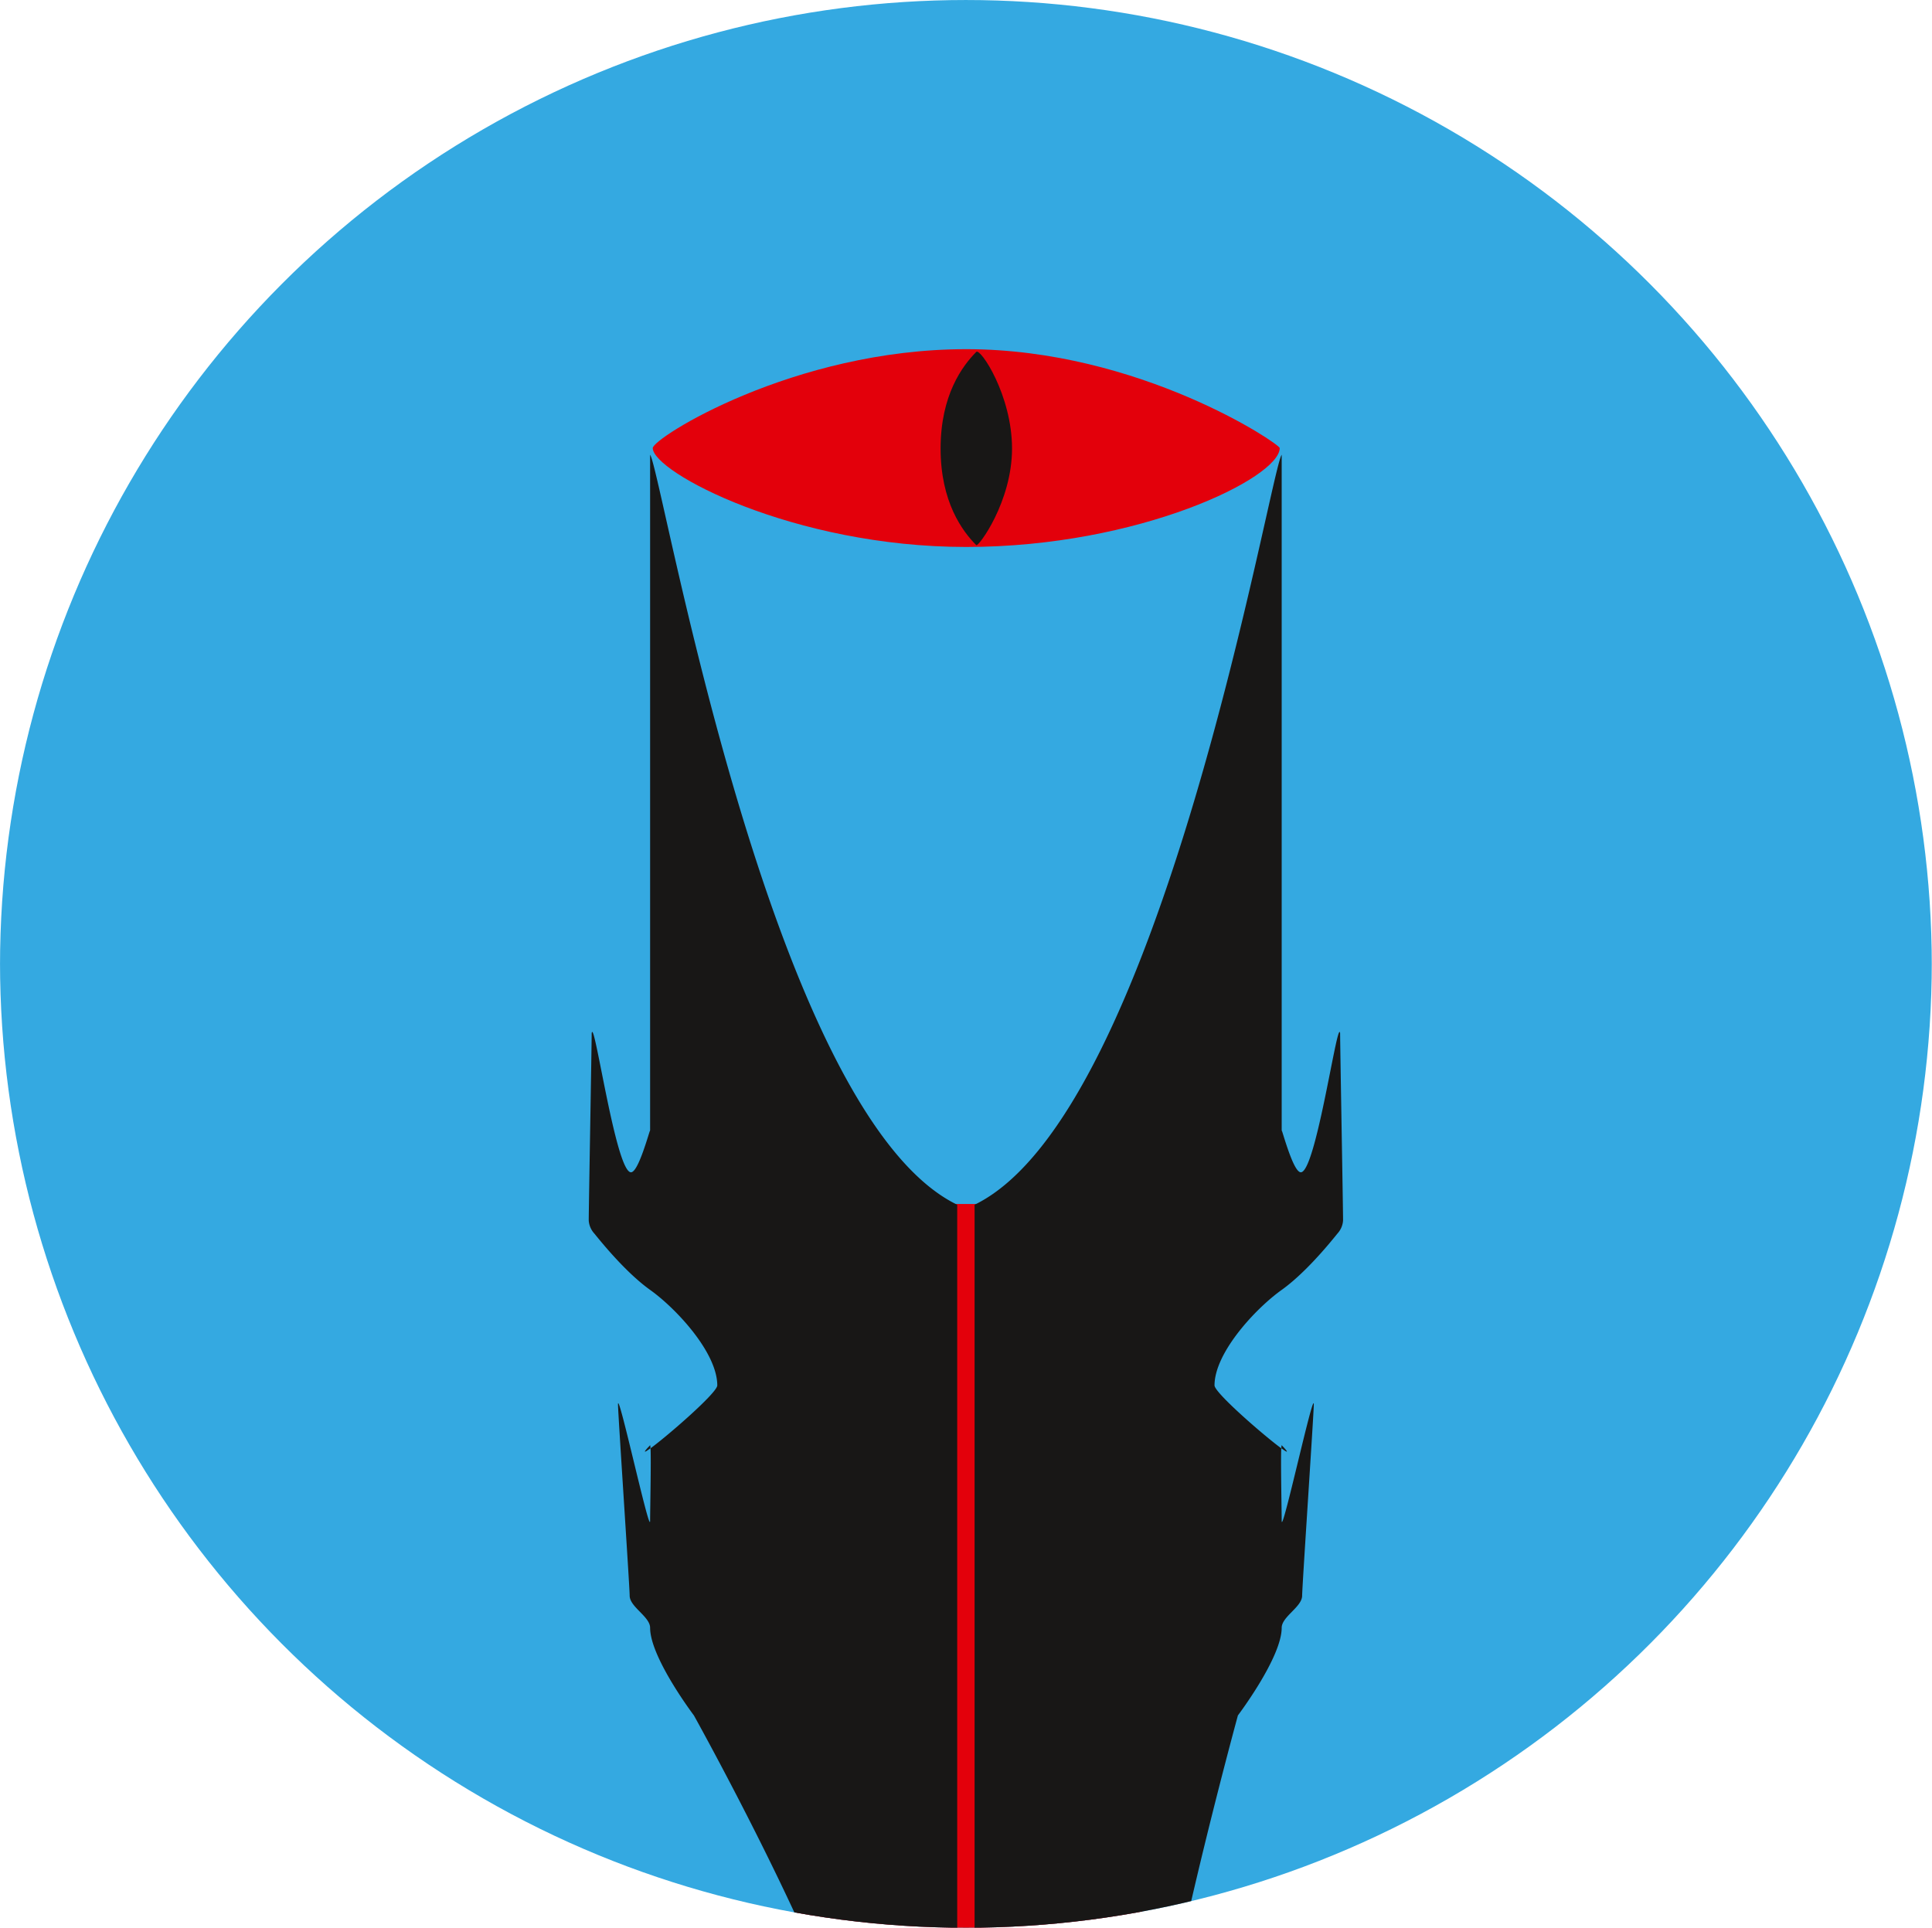 <svg xmlns="http://www.w3.org/2000/svg" xmlns:xlink="http://www.w3.org/1999/xlink" id="Layer_1" width="192.005" height="191.616" x="0" y="0" version="1.1" viewBox="0 0 192.005 191.616" xml:space="preserve">
    <style id="style2" type="text/css"/>
    <g id="g32" transform="translate(5.999 5.61) scale(4.233)">
        <defs id="defs5">
            <circle id="SVGID_17_" cx="21.26" cy="21.26" r="22.677"/>
        </defs>
        <clipPath id="SVGID_2_">
            <use id="use7" width="100%" height="100%" x="0" y="0" overflow="visible" xlink:href="#SVGID_17_"/>
        </clipPath>
        <circle id="circle10" class="color-lightBlue color-main" fill="#34a9e1" cx="21.26" cy="21.352" r="22.677" clip-path="url(#SVGID_2_)"/>
        <g id="g30" clip-path="url(#SVGID_2_)">
            <path id="path12" class="color-reserved-white color-red" fill="#e3000b" d="M28.628 9.195c0 .696-3.295 2.322-7.36 2.322s-7.36-1.762-7.36-2.322c0-.233 3.295-2.322 7.36-2.322s7.36 2.224 7.36 2.322z"/>
            <path id="path14" class="color-black" fill="#181716" d="M22.343 9.206c0 1.253-.792 2.316-.839 2.269-.327-.327-.838-1.016-.838-2.269 0-1.253.511-1.941.838-2.269.096-.095.839 1.016.839 2.269z"/>
            <path id="rect16" class="color-red" fill="#e3000b" d="M17.293 26.944H25.4V45.52h-8.107z"/>
            <g id="g22" class="color-reserved-white color-black" fill="#181716">
                <path id="path18" d="M28.675 32.609c-.005-.005-.008.024-.01.07.149.11.196.122.01-.07z"/>
                <path id="path20" d="M28.675 28.96c.347-.248.793-.682 1.308-1.322a.504.504 0 00.132-.308c0-.278-.069-4.111-.069-4.388 0-.006-.003-.037-.012-.038-.096-.015-.574 3.317-.914 3.295-.141-.009-.324-.6-.434-.955 0 0-.012-.019-.012-.038V9.353c-.274.364-2.812 15.474-7.21 17.608V47.41h-9.06v.283l13.316.446c0-2.137 1.926-9.188 1.926-9.187 0-.001 1.028-1.358 1.028-2.058 0-.261.48-.49.48-.754 0-.205.274-4.284.274-4.491 0-.366-.754 3.105-.754 2.734 0-.233-.025-1.409-.01-1.703-.394-.287-1.567-1.303-1.567-1.477.001-.77.967-1.808 1.578-2.243z"/>
            </g>
            <g id="g28" class="color-reserved-white color-black" fill="#181716">
                <path id="path24" d="M13.845 32.609c.005-.005.008.024.01.07-.149.11-.196.122-.01-.07z"/>
                <path id="path26" d="M13.845 28.96c-.347-.248-.793-.682-1.308-1.322a.504.504 0 01-.132-.308c0-.278.069-4.111.069-4.388 0-.006.003-.037.012-.038.096-.015.574 3.317.914 3.295.141-.009.324-.6.434-.955 0 0 .012-.019.012-.038V9.353c.274.364 2.812 15.474 7.21 17.608V47.41h9.06v.283l-11.316.446c0-2.137-3.926-9.188-3.926-9.187 0-.001-1.028-1.358-1.028-2.058 0-.261-.48-.49-.48-.754 0-.205-.274-4.284-.274-4.491 0-.366.754 3.105.754 2.734 0-.233.025-1.409.01-1.703.394-.287 1.567-1.303 1.567-1.477-.001-.77-.967-1.808-1.578-2.243z"/>
            </g>
        </g>
    </g>
</svg>
